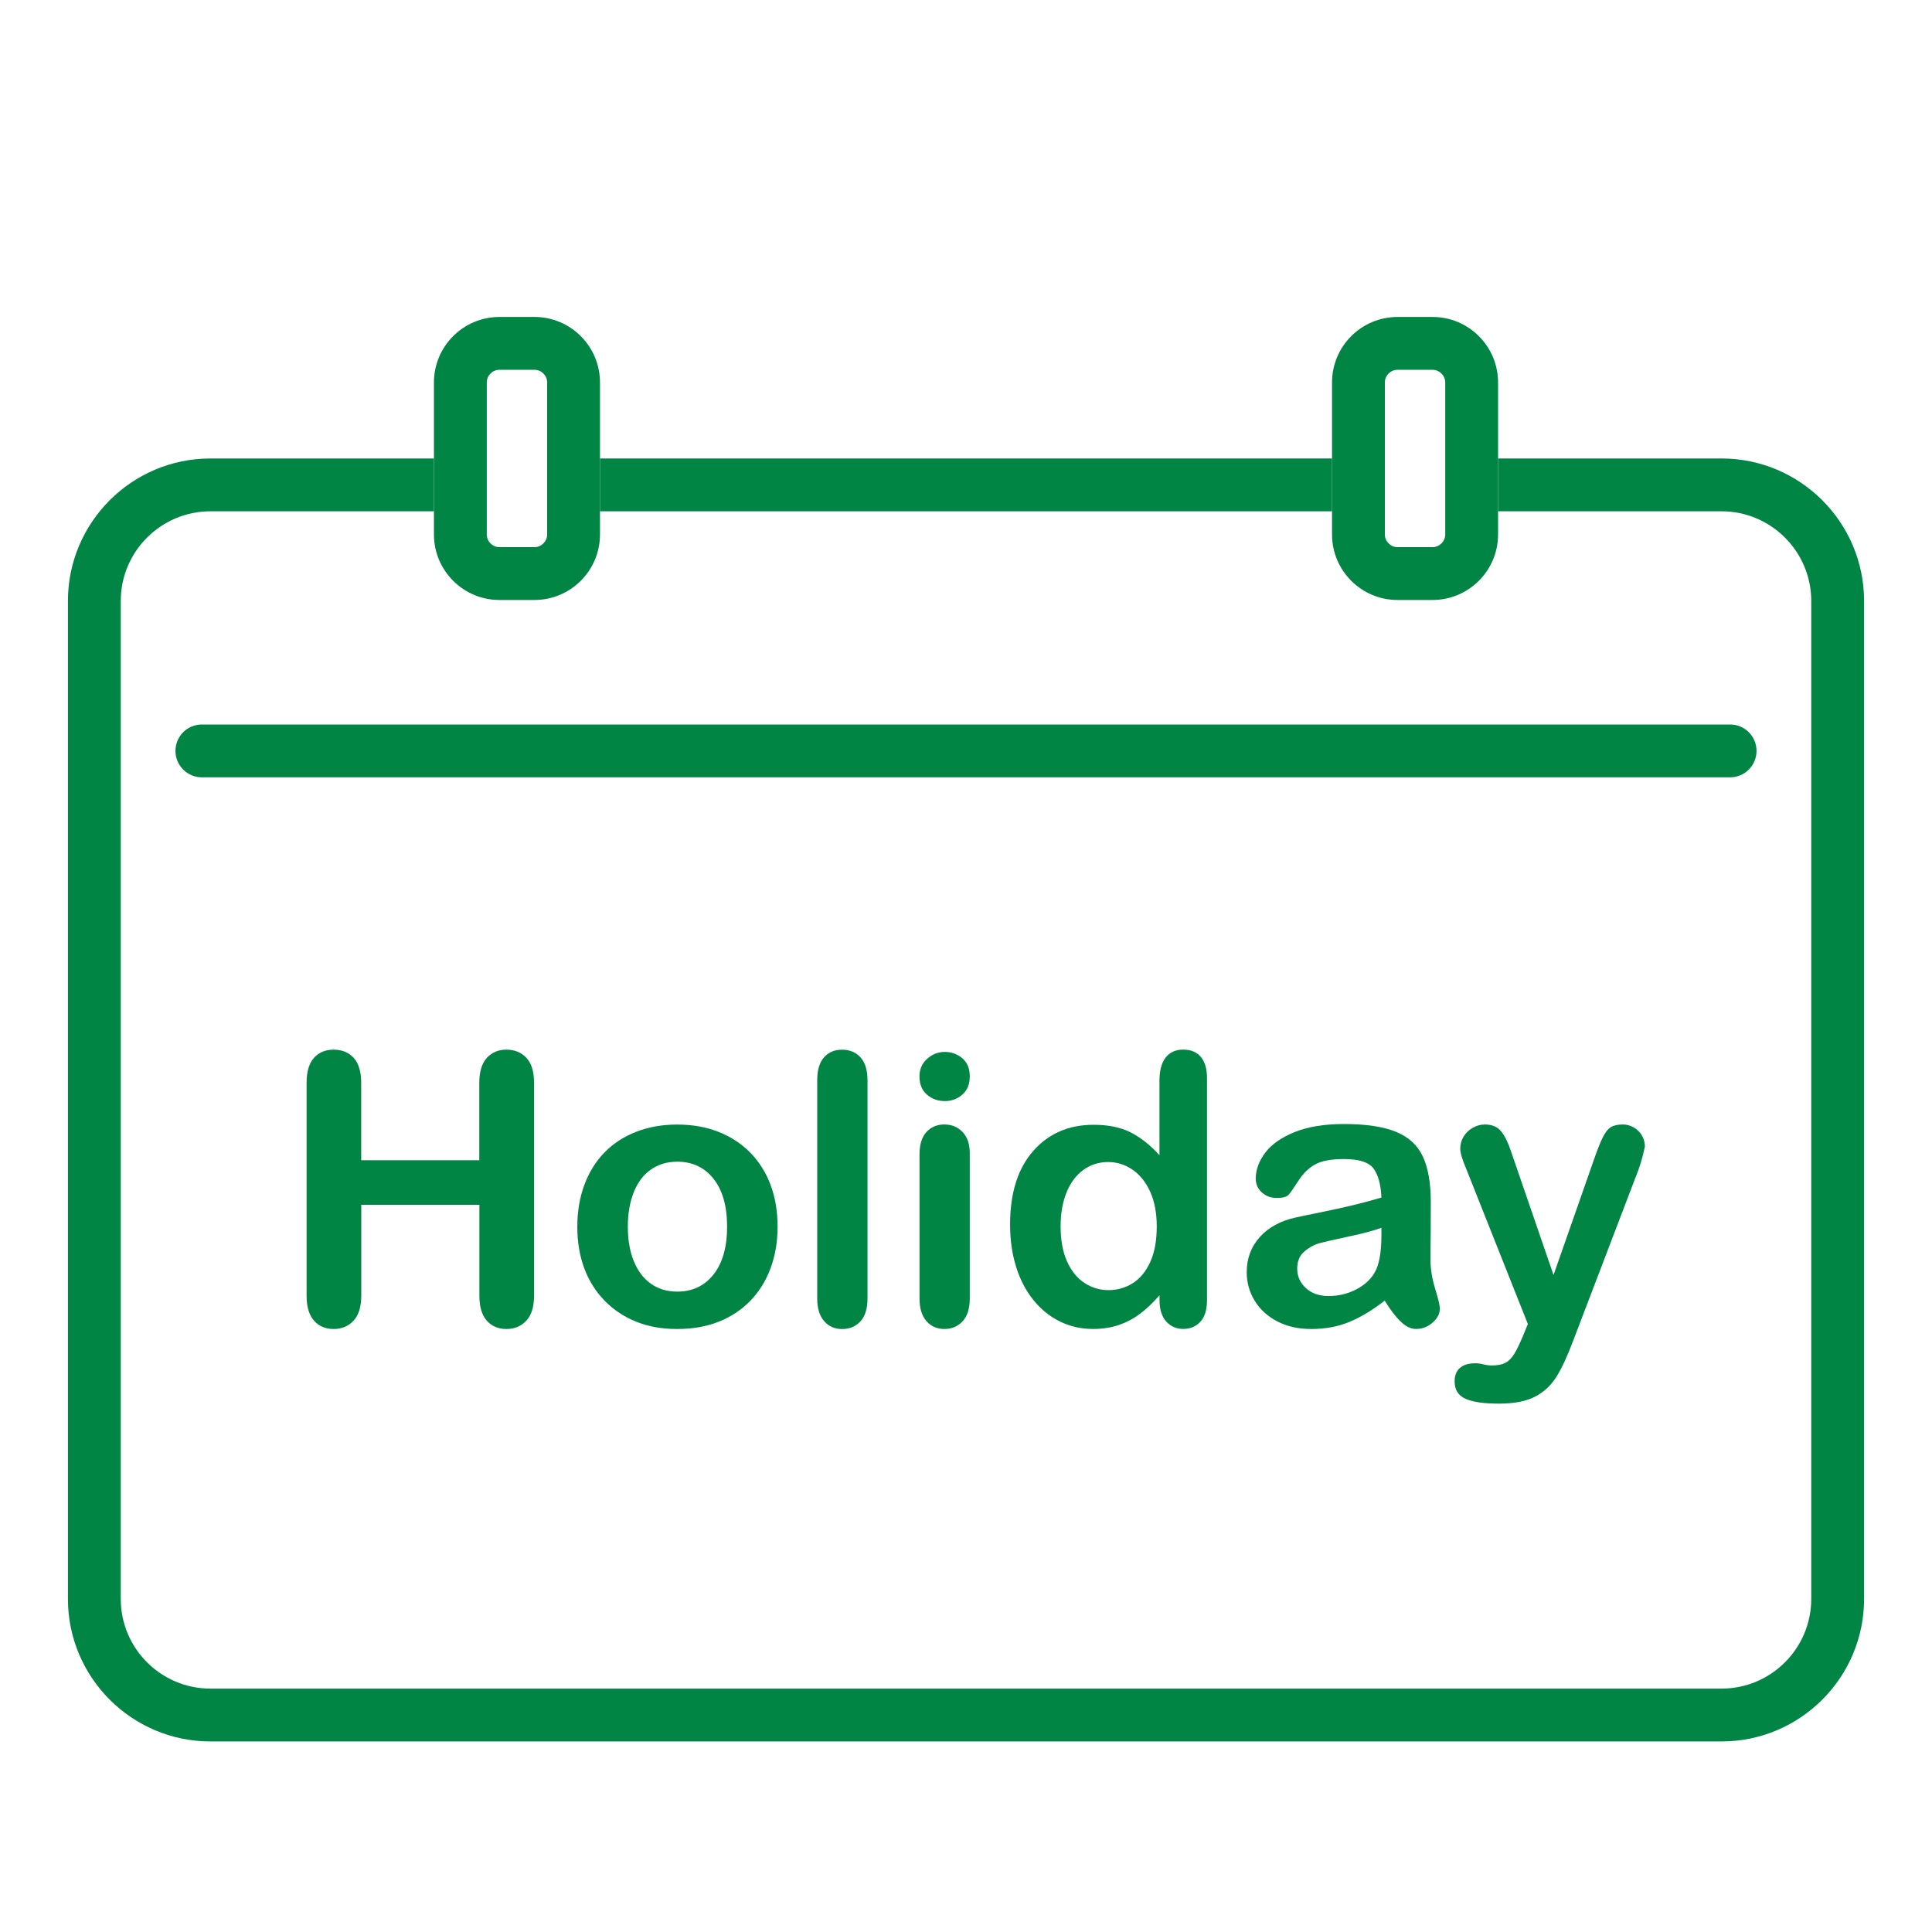 <?xml version="1.0" encoding="utf-8"?><!-- Generator: Adobe Illustrator 26.0.1, SVG Export Plug-In . SVG Version: 6.00 Build 0)  -->
<svg style="enable-background:new 0 0 512 512;" id="Layer_1" version="1.1" viewBox="0 0 512 512"
    x="0px" xmlns="http://www.w3.org/2000/svg" y="0px" xml:space="preserve">
<style type="text/css">
	.st0{fill:#018544;}
</style>
    <g>
	<path class="st0" d="M456.23,121.5H397v14h59.23c13.11,0,23.77,10.66,23.77,23.77v264.46c0,13.11-10.66,23.77-23.77,23.77H55.77
		C42.66,447.5,32,436.84,32,423.73V159.27c0-13.11,10.66-23.77,23.77-23.77H115v-14H55.77C34.94,121.5,18,138.44,18,159.27v264.46
		c0,20.83,16.94,37.77,37.77,37.77h400.46c20.83,0,37.77-16.94,37.77-37.77V159.27C494,138.44,477.06,121.5,456.23,121.5z" />
        <rect class="st0" height="14" width="194" x="159" y="121.5" />
        <path class="st0" d="M353,141.65c0,9.57,7.78,17.35,17.35,17.35h9.3c9.57,0,17.35-7.78,17.35-17.35v-6.15v-14v-20.15
		c0-9.57-7.78-17.35-17.35-17.35h-9.3c-9.57,0-17.35,7.78-17.35,17.35v20.15v14V141.65z M367,101.35c0-1.82,1.53-3.35,3.35-3.35h9.3
		c1.82,0,3.35,1.53,3.35,3.35v20.15v14v6.15c0,1.82-1.53,3.35-3.35,3.35h-9.3c-1.82,0-3.35-1.53-3.35-3.35v-6.15v-14V101.35z" />
        <path class="st0" d="M115,141.65c0,9.57,7.78,17.35,17.35,17.35h9.3c9.57,0,17.35-7.78,17.35-17.35v-6.15v-14v-20.15
		c0-9.57-7.78-17.35-17.35-17.35h-9.3c-9.57,0-17.35,7.78-17.35,17.35v20.15v14V141.65z M129,101.35c0-1.82,1.53-3.35,3.35-3.35h9.3
		c1.82,0,3.35,1.53,3.35,3.35v20.15v14v6.15c0,1.82-1.53,3.35-3.35,3.35h-9.3c-1.82,0-3.35-1.53-3.35-3.35v-6.15v-14V101.35z" />
</g>
    <g>
	<path class="st0"
        d="M458.5,206h-405c-3.87,0-7-3.13-7-7s3.13-7,7-7h405c3.87,0,7,3.13,7,7S462.37,206,458.5,206z" />
</g>
    <g>
	<path class="st0" d="M95.72,286.96v20.51h31.3v-20.51c0-2.93,0.66-5.13,1.98-6.59s3.05-2.2,5.2-2.2c2.18,0,3.95,0.72,5.3,2.17
		c1.35,1.45,2.03,3.65,2.03,6.62v56.4c0,2.96-0.68,5.18-2.05,6.64s-3.12,2.2-5.27,2.2c-2.18,0-3.92-0.74-5.22-2.22
		c-1.3-1.48-1.95-3.69-1.95-6.62v-24.07h-31.3v24.07c0,2.96-0.68,5.18-2.05,6.64s-3.12,2.2-5.27,2.2c-2.18,0-3.92-0.74-5.22-2.22
		c-1.3-1.48-1.95-3.69-1.95-6.62v-56.4c0-2.93,0.64-5.13,1.93-6.59c1.29-1.46,3.04-2.2,5.25-2.2c2.18,0,3.95,0.72,5.3,2.17
		C95.05,281.8,95.72,284,95.72,286.96z" />
        <path class="st0" d="M206.07,325.1c0,3.97-0.62,7.63-1.86,10.99c-1.24,3.35-3.03,6.23-5.37,8.64c-2.34,2.41-5.14,4.26-8.4,5.54
		c-3.26,1.29-6.92,1.93-10.99,1.93c-4.04,0-7.67-0.65-10.89-1.95s-6.01-3.17-8.37-5.59c-2.36-2.42-4.15-5.29-5.37-8.59
		c-1.22-3.3-1.83-6.96-1.83-10.96c0-4.04,0.62-7.73,1.86-11.08c1.24-3.35,3.01-6.22,5.32-8.59c2.31-2.38,5.11-4.21,8.4-5.49
		c3.29-1.29,6.92-1.93,10.89-1.93c4.04,0,7.7,0.65,10.99,1.95c3.29,1.3,6.1,3.16,8.45,5.57c2.34,2.41,4.13,5.27,5.35,8.59
		S206.07,321.1,206.07,325.1z M192.69,325.1c0-5.44-1.2-9.67-3.59-12.7s-5.61-4.54-9.64-4.54c-2.6,0-4.9,0.68-6.88,2.03
		c-1.99,1.35-3.52,3.34-4.59,5.98s-1.61,5.71-1.61,9.23c0,3.48,0.53,6.53,1.59,9.13c1.06,2.6,2.57,4.6,4.54,5.98
		c1.97,1.38,4.29,2.08,6.96,2.08c4.04,0,7.25-1.52,9.64-4.57C191.5,334.68,192.69,330.47,192.69,325.1z" />
        <path class="st0" d="M216.57,344.09v-57.81c0-2.67,0.59-4.69,1.78-6.05c1.19-1.37,2.79-2.05,4.81-2.05c2.02,0,3.65,0.68,4.88,2.03
		c1.24,1.35,1.86,3.38,1.86,6.08v57.81c0,2.7-0.63,4.73-1.88,6.08c-1.25,1.35-2.87,2.03-4.86,2.03c-1.95,0-3.54-0.7-4.76-2.1
		S216.57,346.7,216.57,344.09z" />
        <path class="st0" d="M250.41,291.8c-1.86,0-3.44-0.57-4.76-1.71c-1.32-1.14-1.98-2.75-1.98-4.83c0-1.89,0.67-3.44,2.03-4.66
		c1.35-1.22,2.92-1.83,4.71-1.83c1.72,0,3.25,0.55,4.59,1.66c1.33,1.11,2,2.72,2,4.83c0,2.05-0.65,3.65-1.95,4.81
		C253.75,291.22,252.2,291.8,250.41,291.8z M257,305.57v38.53c0,2.67-0.63,4.69-1.9,6.05s-2.88,2.05-4.83,2.05s-3.54-0.7-4.76-2.1
		s-1.83-3.4-1.83-6.01v-38.13c0-2.64,0.61-4.62,1.83-5.96c1.22-1.33,2.81-2,4.76-2s3.56,0.67,4.83,2
		C256.37,301.34,257,303.19,257,305.57z" />
        <path class="st0" d="M307.29,344.58v-1.32c-1.79,2.05-3.56,3.72-5.3,5c-1.74,1.29-3.63,2.26-5.66,2.93c-2.04,0.67-4.26,1-6.67,1
		c-3.19,0-6.14-0.68-8.86-2.03c-2.72-1.35-5.07-3.28-7.06-5.79c-1.99-2.51-3.49-5.45-4.52-8.84c-1.03-3.38-1.54-7.05-1.54-10.99
		c0-8.33,2.03-14.83,6.1-19.48c4.07-4.65,9.42-6.98,16.06-6.98c3.84,0,7.08,0.66,9.72,1.98s5.21,3.34,7.71,6.08v-19.68
		c0-2.73,0.54-4.8,1.64-6.2c1.09-1.4,2.64-2.1,4.66-2.1c2.02,0,3.57,0.64,4.66,1.93c1.09,1.29,1.64,3.18,1.64,5.69v58.79
		c0,2.54-0.59,4.44-1.76,5.71s-2.69,1.9-4.54,1.9c-1.82,0-3.33-0.66-4.52-1.98C307.89,348.9,307.29,347.02,307.29,344.58z
		 M281.07,325c0,3.61,0.56,6.69,1.68,9.23s2.66,4.45,4.61,5.74c1.95,1.29,4.08,1.93,6.4,1.93c2.34,0,4.48-0.61,6.42-1.83
		c1.94-1.22,3.48-3.09,4.64-5.62c1.16-2.52,1.73-5.67,1.73-9.45c0-3.55-0.58-6.6-1.73-9.16c-1.16-2.55-2.72-4.51-4.69-5.86
		c-1.97-1.35-4.13-2.03-6.47-2.03c-2.44,0-4.62,0.69-6.54,2.08c-1.92,1.38-3.41,3.37-4.47,5.96
		C281.6,318.58,281.07,321.58,281.07,325z" />
        <path class="st0" d="M366.96,344.68c-3.22,2.51-6.34,4.39-9.35,5.64c-3.01,1.25-6.39,1.88-10.13,1.88c-3.42,0-6.42-0.68-9.01-2.03
		s-4.58-3.18-5.98-5.49c-1.4-2.31-2.1-4.82-2.1-7.52c0-3.65,1.16-6.75,3.47-9.33c2.31-2.57,5.48-4.3,9.52-5.18
		c0.85-0.2,2.95-0.63,6.3-1.32c3.35-0.68,6.23-1.31,8.62-1.88c2.39-0.57,4.99-1.26,7.79-2.08c-0.16-3.52-0.87-6.1-2.12-7.74
		c-1.25-1.64-3.85-2.47-7.79-2.47c-3.39,0-5.93,0.47-7.64,1.42c-1.71,0.94-3.17,2.36-4.39,4.25c-1.22,1.89-2.08,3.13-2.59,3.74
		c-0.5,0.6-1.59,0.9-3.25,0.9c-1.5,0-2.79-0.48-3.88-1.44c-1.09-0.96-1.64-2.19-1.64-3.69c0-2.34,0.83-4.62,2.49-6.84
		c1.66-2.21,4.25-4.04,7.76-5.47c3.52-1.43,7.89-2.15,13.13-2.15c5.86,0,10.46,0.69,13.82,2.08c3.35,1.38,5.72,3.57,7.1,6.57
		c1.38,3,2.08,6.97,2.08,11.91c0,3.12-0.01,5.78-0.02,7.96c-0.02,2.18-0.04,4.61-0.07,7.28c0,2.51,0.42,5.12,1.25,7.84
		c0.83,2.72,1.25,4.47,1.25,5.25c0,1.37-0.64,2.61-1.93,3.74c-1.29,1.12-2.74,1.68-4.37,1.68c-1.37,0-2.72-0.64-4.05-1.93
		C369.88,348.99,368.46,347.12,366.96,344.68z M366.08,325.39c-1.95,0.72-4.79,1.47-8.52,2.27c-3.73,0.8-6.31,1.38-7.74,1.76
		c-1.43,0.38-2.8,1.11-4.1,2.2c-1.3,1.09-1.95,2.61-1.95,4.57c0,2.02,0.76,3.74,2.29,5.15c1.53,1.42,3.53,2.12,6.01,2.12
		c2.64,0,5.07-0.58,7.3-1.73c2.23-1.16,3.87-2.64,4.91-4.47c1.2-2.02,1.81-5.34,1.81-9.96V325.39z" />
        <path class="st0" d="M403.68,353.86l1.22-2.98l-16.41-41.31c-1.01-2.38-1.51-4.1-1.51-5.18c0-1.14,0.29-2.2,0.88-3.17
		s1.39-1.76,2.42-2.34s2.09-0.88,3.2-0.88c1.92,0,3.37,0.61,4.35,1.83s1.84,2.97,2.59,5.25l11.28,32.81l10.69-30.52
		c0.85-2.47,1.61-4.41,2.29-5.81c0.68-1.4,1.41-2.34,2.17-2.83c0.76-0.49,1.85-0.73,3.25-0.73c1.01,0,1.98,0.27,2.91,0.81
		s1.64,1.26,2.15,2.17c0.5,0.91,0.76,1.87,0.76,2.88c-0.13,0.62-0.34,1.5-0.63,2.64c-0.29,1.14-0.65,2.29-1.07,3.47l-17.38,45.51
		c-1.5,4-2.96,7.14-4.39,9.42c-1.43,2.28-3.33,4.03-5.69,5.25c-2.36,1.22-5.54,1.83-9.55,1.83c-3.91,0-6.84-0.42-8.79-1.27
		c-1.95-0.85-2.93-2.39-2.93-4.64c0-1.53,0.46-2.71,1.39-3.54s2.3-1.25,4.13-1.25c0.72,0,1.42,0.1,2.1,0.29
		c0.85,0.2,1.58,0.29,2.2,0.29c1.53,0,2.73-0.23,3.61-0.68c0.88-0.46,1.67-1.25,2.37-2.37
		C401.96,357.69,402.77,356.04,403.68,353.86z" />
</g>
</svg>
